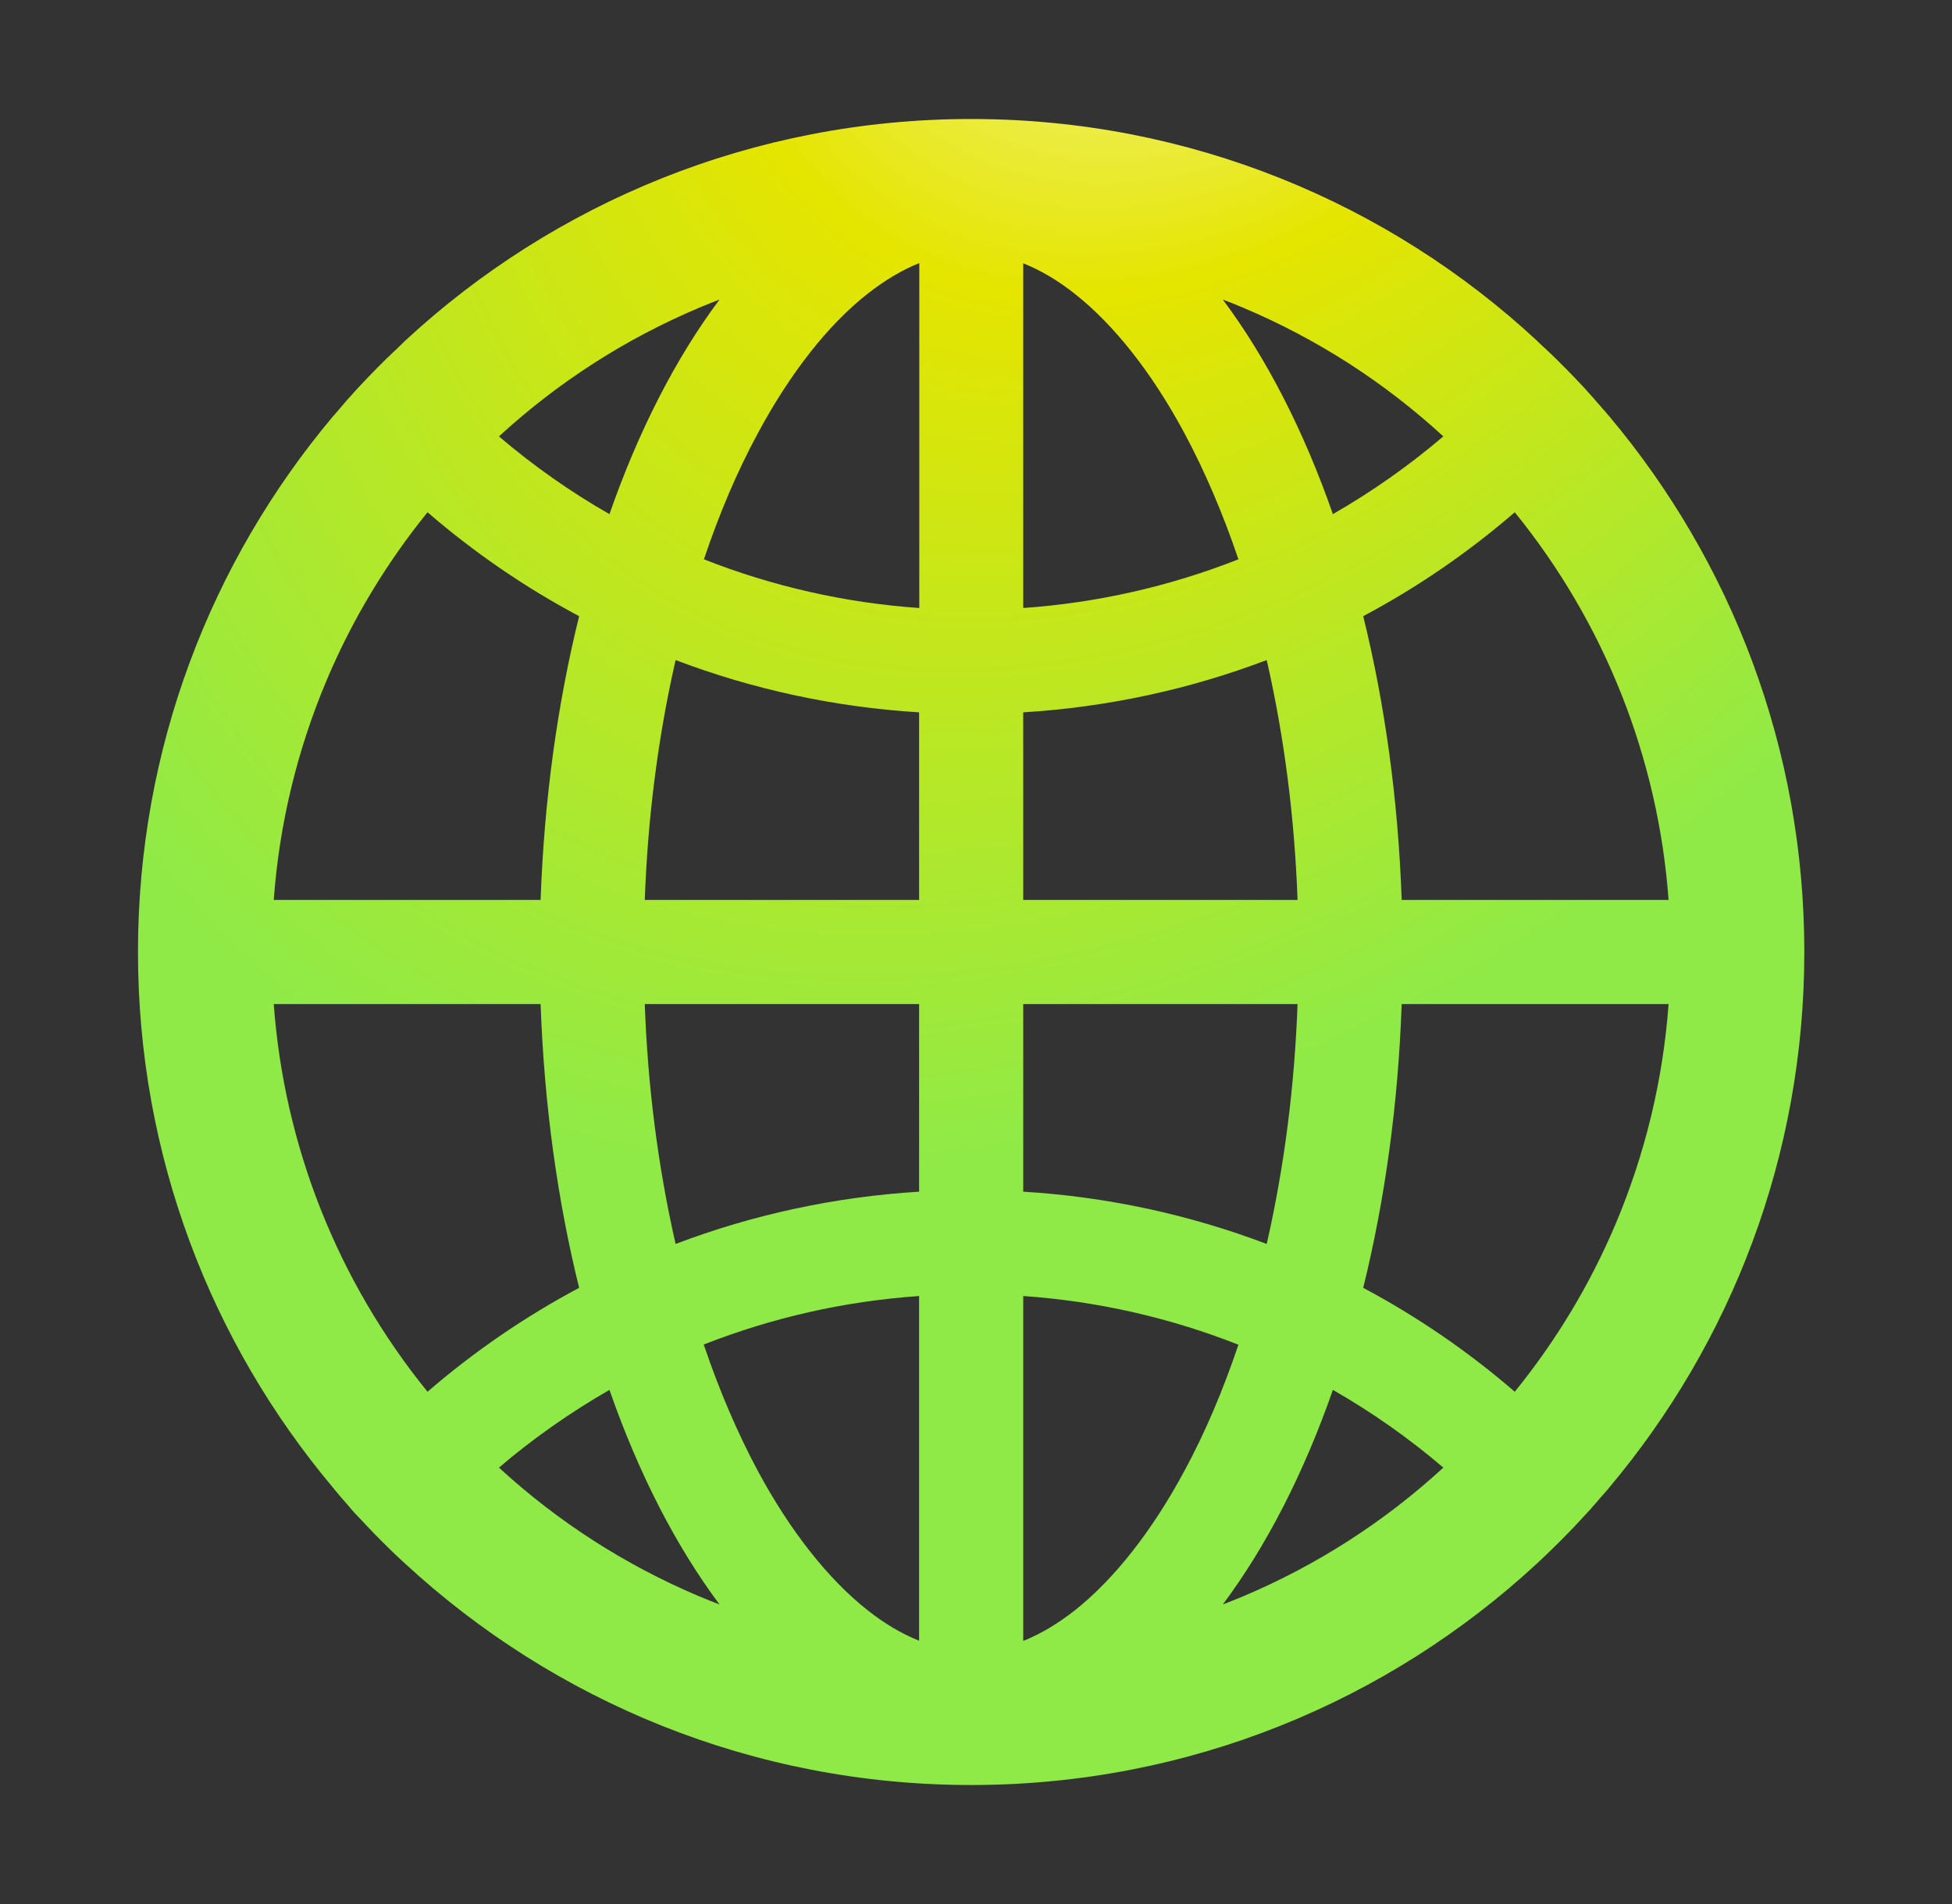 <svg width="41" height="40" viewBox="0 0 41 40" fill="none" xmlns="http://www.w3.org/2000/svg">
<rect x="0" y="0" width="41" height="40" fill="#333333" stroke="none"/>
<path d="M33.773 31.285C33.781 31.273 33.793 31.262 33.801 31.25C36.359 28.207 37.898 24.285 37.898 20C37.898 15.715 36.359 11.793 33.805 8.75C33.797 8.738 33.785 8.73 33.777 8.719C33.734 8.668 33.695 8.621 33.652 8.574C33.637 8.555 33.621 8.539 33.605 8.52L33.445 8.336L33.441 8.332C33.383 8.266 33.32 8.199 33.262 8.133L33.258 8.129C33.133 7.996 33.008 7.863 32.879 7.734L32.875 7.73L32.688 7.543L32.676 7.531C32.617 7.473 32.559 7.418 32.5 7.363C32.48 7.344 32.461 7.324 32.438 7.305C32.398 7.266 32.359 7.23 32.32 7.195C32.309 7.184 32.293 7.172 32.281 7.156C29.164 4.266 24.988 2.5 20.398 2.5C15.809 2.5 11.633 4.266 8.512 7.156C8.5 7.168 8.484 7.18 8.473 7.195C8.434 7.23 8.395 7.27 8.355 7.309C8.336 7.328 8.316 7.348 8.293 7.367C8.234 7.422 8.176 7.48 8.117 7.535L8.105 7.547L7.918 7.734L7.914 7.738C7.785 7.867 7.66 8 7.535 8.133L7.531 8.137C7.469 8.203 7.41 8.27 7.352 8.336L7.348 8.34C7.293 8.398 7.238 8.461 7.188 8.523C7.172 8.543 7.156 8.559 7.141 8.578C7.098 8.625 7.059 8.676 7.016 8.723C7.008 8.734 6.996 8.742 6.988 8.754C4.438 11.793 2.898 15.715 2.898 20C2.898 24.285 4.438 28.207 6.992 31.25C7 31.262 7.012 31.273 7.02 31.285L7.141 31.43C7.156 31.449 7.172 31.465 7.188 31.484L7.348 31.668C7.348 31.672 7.352 31.672 7.352 31.676C7.41 31.742 7.469 31.809 7.531 31.871L7.535 31.875C7.66 32.008 7.785 32.141 7.91 32.27L7.914 32.273C7.977 32.336 8.035 32.398 8.098 32.457L8.109 32.469C8.238 32.598 8.371 32.723 8.504 32.844C11.633 35.734 15.809 37.5 20.398 37.5C24.988 37.5 29.164 35.734 32.285 32.844C32.418 32.722 32.548 32.597 32.676 32.469L32.688 32.457C32.75 32.395 32.812 32.336 32.871 32.273L32.875 32.27C33.004 32.141 33.129 32.008 33.25 31.875L33.254 31.871C33.312 31.805 33.375 31.742 33.434 31.676C33.434 31.672 33.438 31.672 33.438 31.668C33.492 31.609 33.547 31.547 33.598 31.484C33.613 31.465 33.629 31.449 33.645 31.43C33.689 31.383 33.732 31.334 33.773 31.285ZM33.934 25.715C33.395 26.988 32.684 28.168 31.816 29.238C30.84 28.394 29.772 27.662 28.633 27.055C29.086 25.223 29.367 23.211 29.441 21.094H35.047C34.93 22.691 34.555 24.242 33.934 25.715ZM35.047 18.906H29.441C29.367 16.789 29.086 14.777 28.633 12.945C29.777 12.336 30.844 11.602 31.816 10.762C33.701 13.082 34.829 15.925 35.047 18.906ZM26.113 6.465C27.664 7.121 29.074 8.027 30.316 9.168C29.595 9.782 28.818 10.329 27.996 10.801C27.383 9.043 26.598 7.516 25.684 6.293C25.828 6.348 25.973 6.406 26.113 6.465ZM22.574 33.832C22.215 34.113 21.855 34.328 21.492 34.473V27.227C23.042 27.335 24.566 27.68 26.012 28.25C25.688 29.211 25.312 30.098 24.879 30.898C24.199 32.164 23.402 33.176 22.574 33.832ZM24.879 9.102C25.309 9.906 25.688 10.793 26.012 11.75C24.566 12.32 23.042 12.665 21.492 12.773V5.531C21.852 5.676 22.215 5.887 22.574 6.172C23.402 6.824 24.199 7.836 24.879 9.102ZM21.492 25.035V21.094H27.254C27.191 22.82 26.977 24.496 26.617 26.086L26.605 26.133C24.966 25.511 23.242 25.141 21.492 25.035ZM21.492 18.906V14.965C23.281 14.855 25 14.477 26.605 13.867L26.617 13.914C26.977 15.504 27.191 17.176 27.254 18.906H21.492ZM19.305 21.094V25.035C17.516 25.145 15.797 25.523 14.191 26.133L14.18 26.086C13.82 24.496 13.605 22.824 13.543 21.094H19.305ZM13.543 18.906C13.605 17.18 13.82 15.504 14.18 13.914L14.191 13.867C15.797 14.477 17.512 14.855 19.305 14.965V18.906H13.543ZM19.305 27.227V34.469C18.945 34.324 18.582 34.113 18.223 33.828C17.395 33.176 16.594 32.16 15.914 30.895C15.484 30.09 15.105 29.203 14.781 28.246C16.234 27.676 17.746 27.336 19.305 27.227ZM19.305 12.773C17.755 12.665 16.23 12.32 14.785 11.75C15.109 10.789 15.484 9.902 15.918 9.102C16.598 7.836 17.395 6.82 18.227 6.168C18.586 5.887 18.945 5.672 19.309 5.527V12.773H19.305ZM14.684 6.465C14.828 6.406 14.969 6.348 15.113 6.293C14.199 7.516 13.414 9.043 12.801 10.801C11.98 10.332 11.203 9.785 10.48 9.168C11.723 8.027 13.133 7.121 14.684 6.465ZM6.863 14.285C7.402 13.012 8.113 11.832 8.98 10.762C9.953 11.602 11.02 12.336 12.164 12.945C11.711 14.777 11.43 16.789 11.355 18.906H5.75C5.867 17.309 6.242 15.758 6.863 14.285ZM5.75 21.094H11.355C11.43 23.211 11.711 25.223 12.164 27.055C11.025 27.662 9.957 28.394 8.98 29.238C7.095 26.918 5.968 24.075 5.75 21.094ZM14.684 33.535C13.133 32.879 11.723 31.973 10.48 30.832C11.203 30.215 11.98 29.672 12.801 29.199C13.414 30.957 14.199 32.484 15.113 33.707C14.969 33.652 14.824 33.594 14.684 33.535ZM26.113 33.535C25.969 33.594 25.828 33.652 25.684 33.707C26.598 32.484 27.383 30.957 27.996 29.199C28.816 29.668 29.594 30.215 30.316 30.832C29.081 31.968 27.659 32.882 26.113 33.535Z" fill="url(#paint0_radial_57_584)"/>
<defs>
<radialGradient id="paint0_radial_57_584" cx="0" cy="0" r="1" gradientUnits="userSpaceOnUse" gradientTransform="translate(26.616 -6.686) rotate(35.936) scale(23.809 34.56)">
<stop stop-color="white"/>
<stop offset="0.417" stop-color="#E5E500"/>
<stop offset="1" stop-color="#8FEA47"/>
</radialGradient>
</defs>
</svg>
